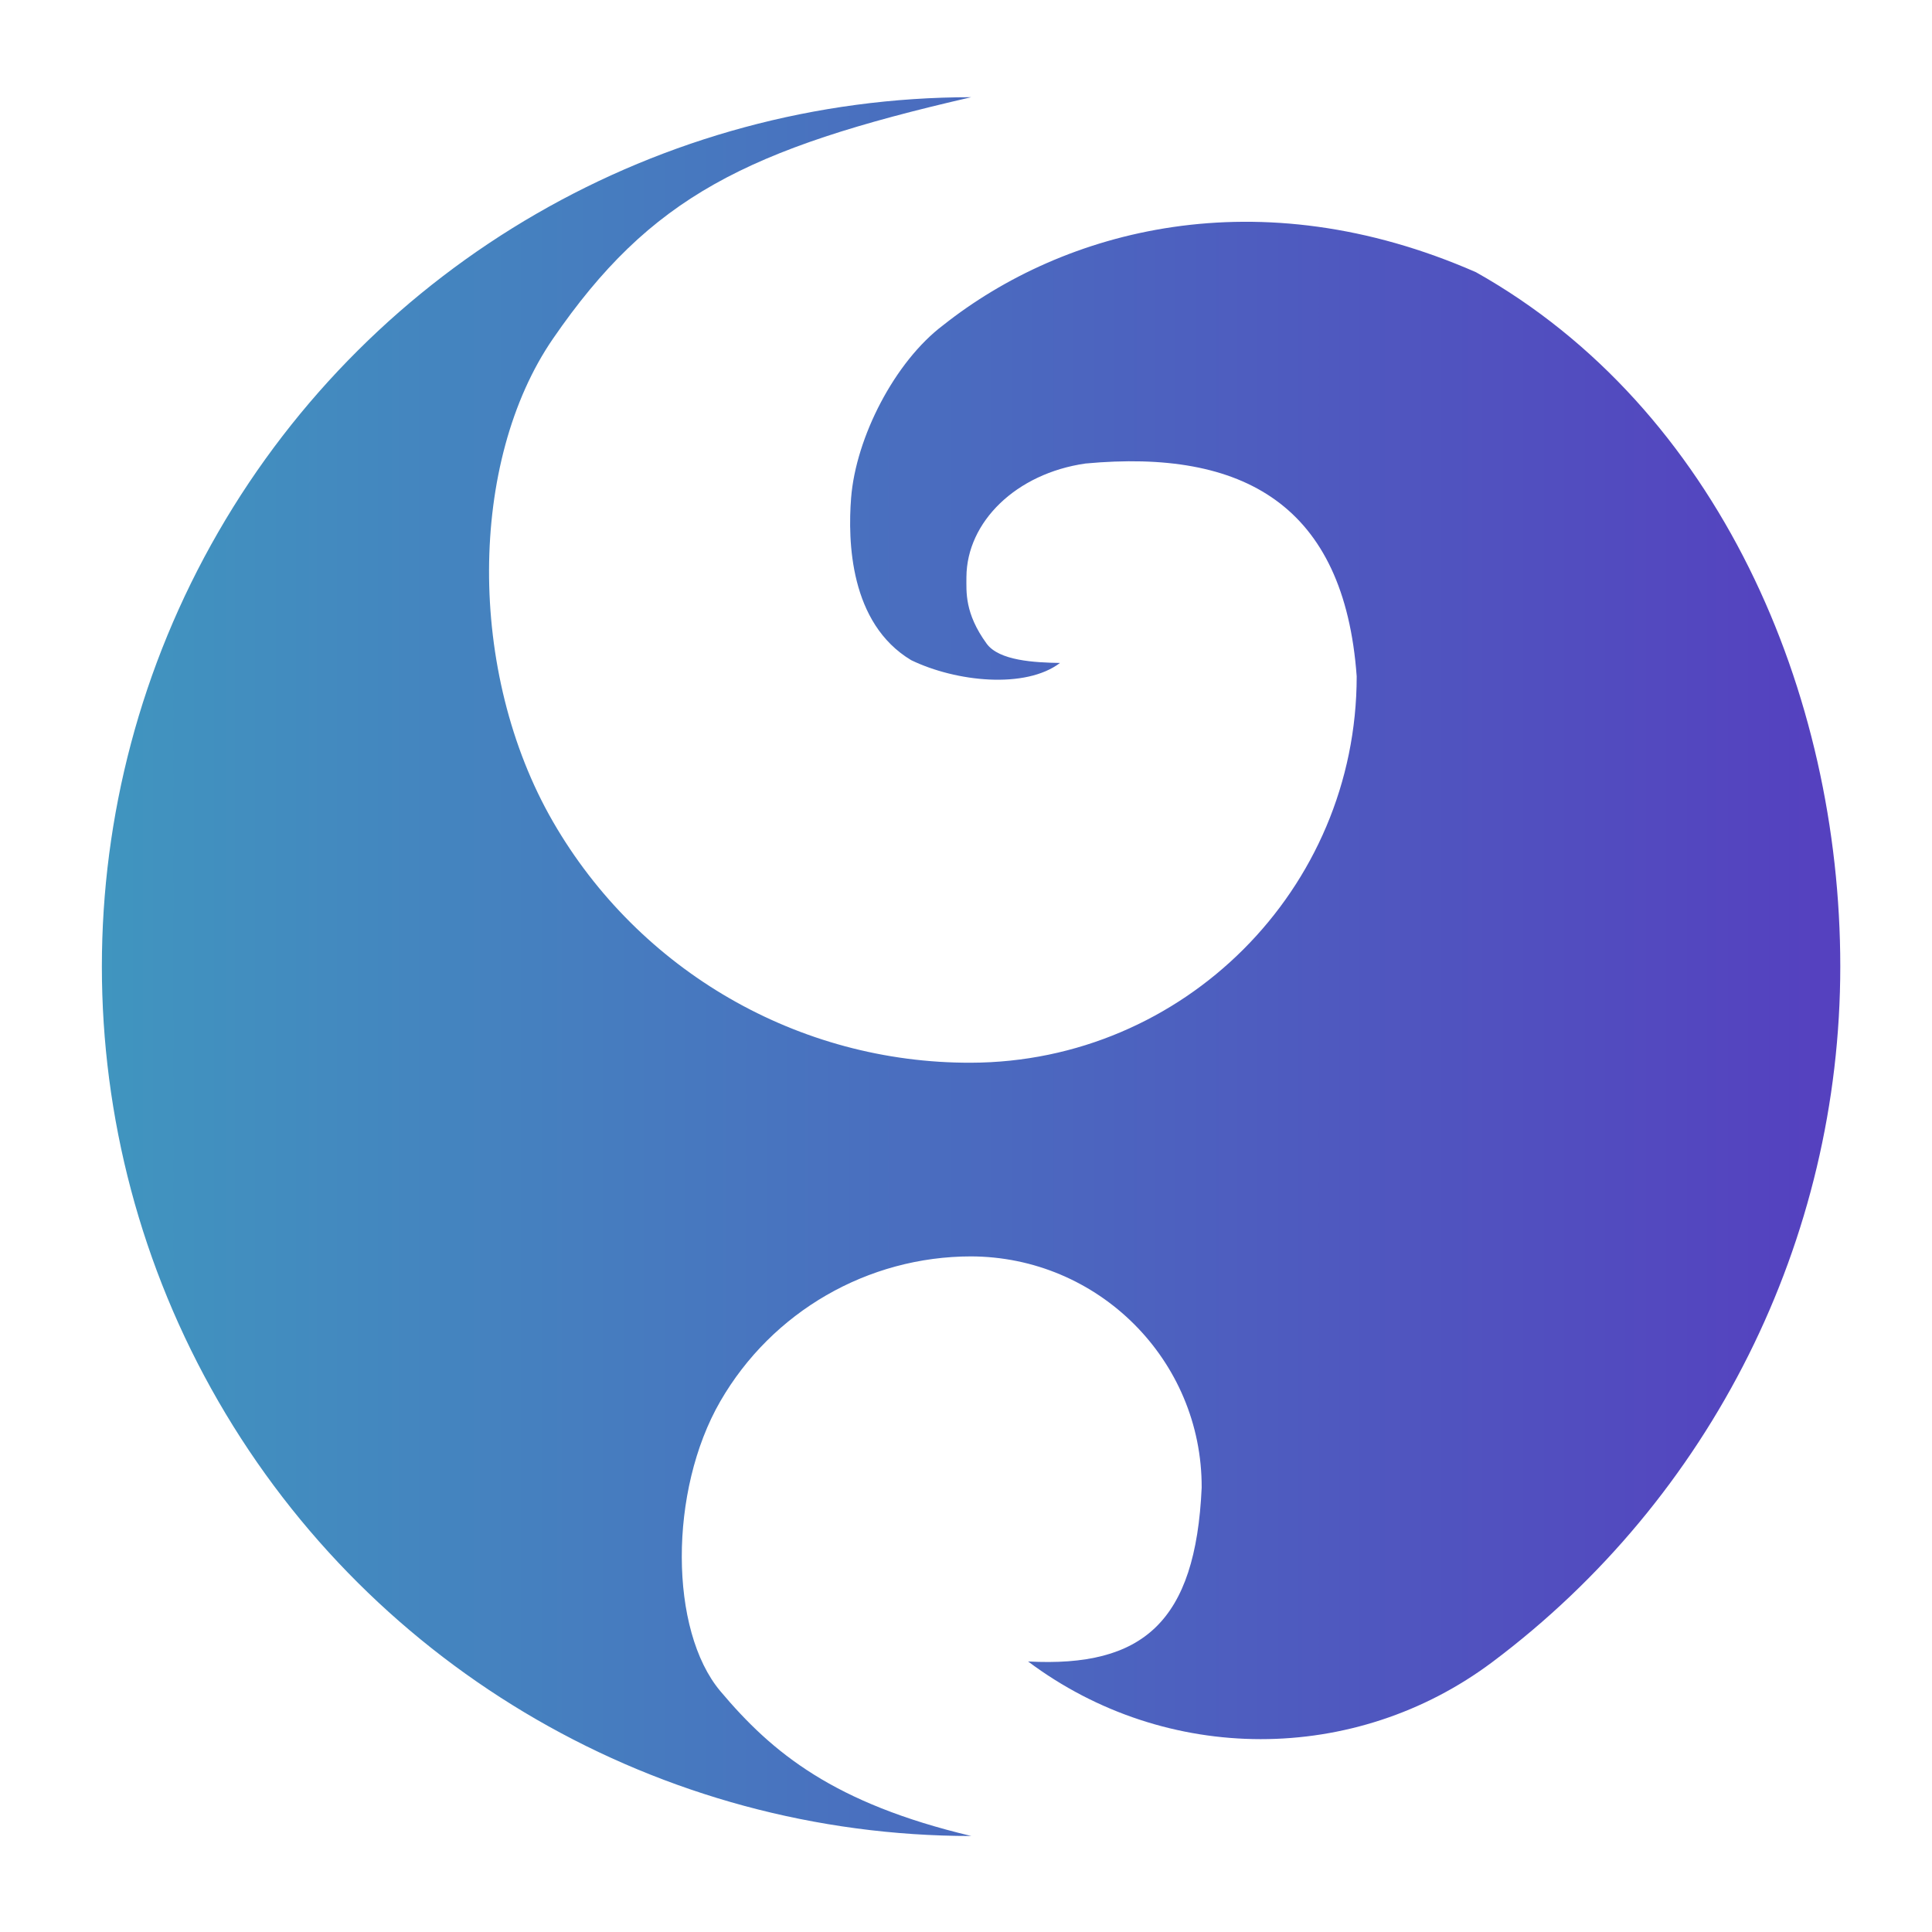 <?xml version="1.0" encoding="UTF-8" standalone="no"?>
<!-- Created with Inkscape (http://www.inkscape.org/) -->

<svg
   width="1000"
   height="1000"
   viewBox="0 0 264.583 264.583"
   version="1.1"
   id="svg5"
   xmlns:xlink="http://www.w3.org/1999/xlink"
   xmlns="http://www.w3.org/2000/svg"
   xmlns:svg="http://www.w3.org/2000/svg">
  <defs
     id="defs2">
    <linearGradient
       id="linearGradient10639">
      <stop
         style="stop-color:#4095bf;stop-opacity:1;"
         offset="0"
         id="stop10635" />
      <stop
         style="stop-color:#5540bf;stop-opacity:1;"
         offset="1"
         id="stop10637" />
    </linearGradient>
    <linearGradient
       xlink:href="#linearGradient10639"
       id="linearGradient10641"
       x1="13.951"
       y1="132.374"
       x2="252.023"
       y2="132.374"
       gradientUnits="userSpaceOnUse" />
  </defs>
  <g
     id="layer1">
    <path
       id="path244-6-5-3-2-1"
       style="fill:url(#linearGradient10641);fill-opacity:1;stroke:none;stroke-width:0.265"
       d="m 132.882,172.061 c 17.535,0 31.75,14.215 31.684,31.675 -0.827,18.4 -8.042,24.638 -23.773,23.799 18.92,14.173 44.791,14.173 63.605,0.062 29.98,-22.486 47.625,-57.774 47.625,-95.25 0,-37.476 -16.726,-76.435 -49.892,-95.068 -29.837,-13.079 -56.437,-5.843 -72.948,7.242 -6.636,4.984 -11.979,15.379 -12.626,23.682 -0.459,5.902 -0.184,17.155 8.222,22.202 6.182,2.99 15.66,3.966 20.39,0.385 -3.482,-0.053 -8.348,-0.303 -10.05,-2.643 -3.032,-4.168 -2.768,-7.097 -2.768,-9.136 0.049,-7.516 6.775,-14.168 16.31,-15.534 21.623,-2.012 35.433,5.672 37.136,29.144 10e-6,29.159 -23.692,52.85 -52.851,52.917 C 109.382,145.603 87.546,132.995 75.73,112.53 63.914,92.064 64.197,63.156 75.73,46.384 89.072,26.981 102.228,20.383 133.014,13.311 90.477,13.311 51.171,36.004 29.903,72.842 8.634,109.68 8.634,155.067 29.903,191.905 c 21.268,36.838 60.574,59.531 103.111,59.531 -18.797,-4.469 -27.233,-11.353 -34.37,-19.844 -6.976,-8.299 -7.089,-27.408 7e-6,-39.687 7.089,-12.279 20.191,-19.844 34.37,-19.844" />
  </g>
</svg>
